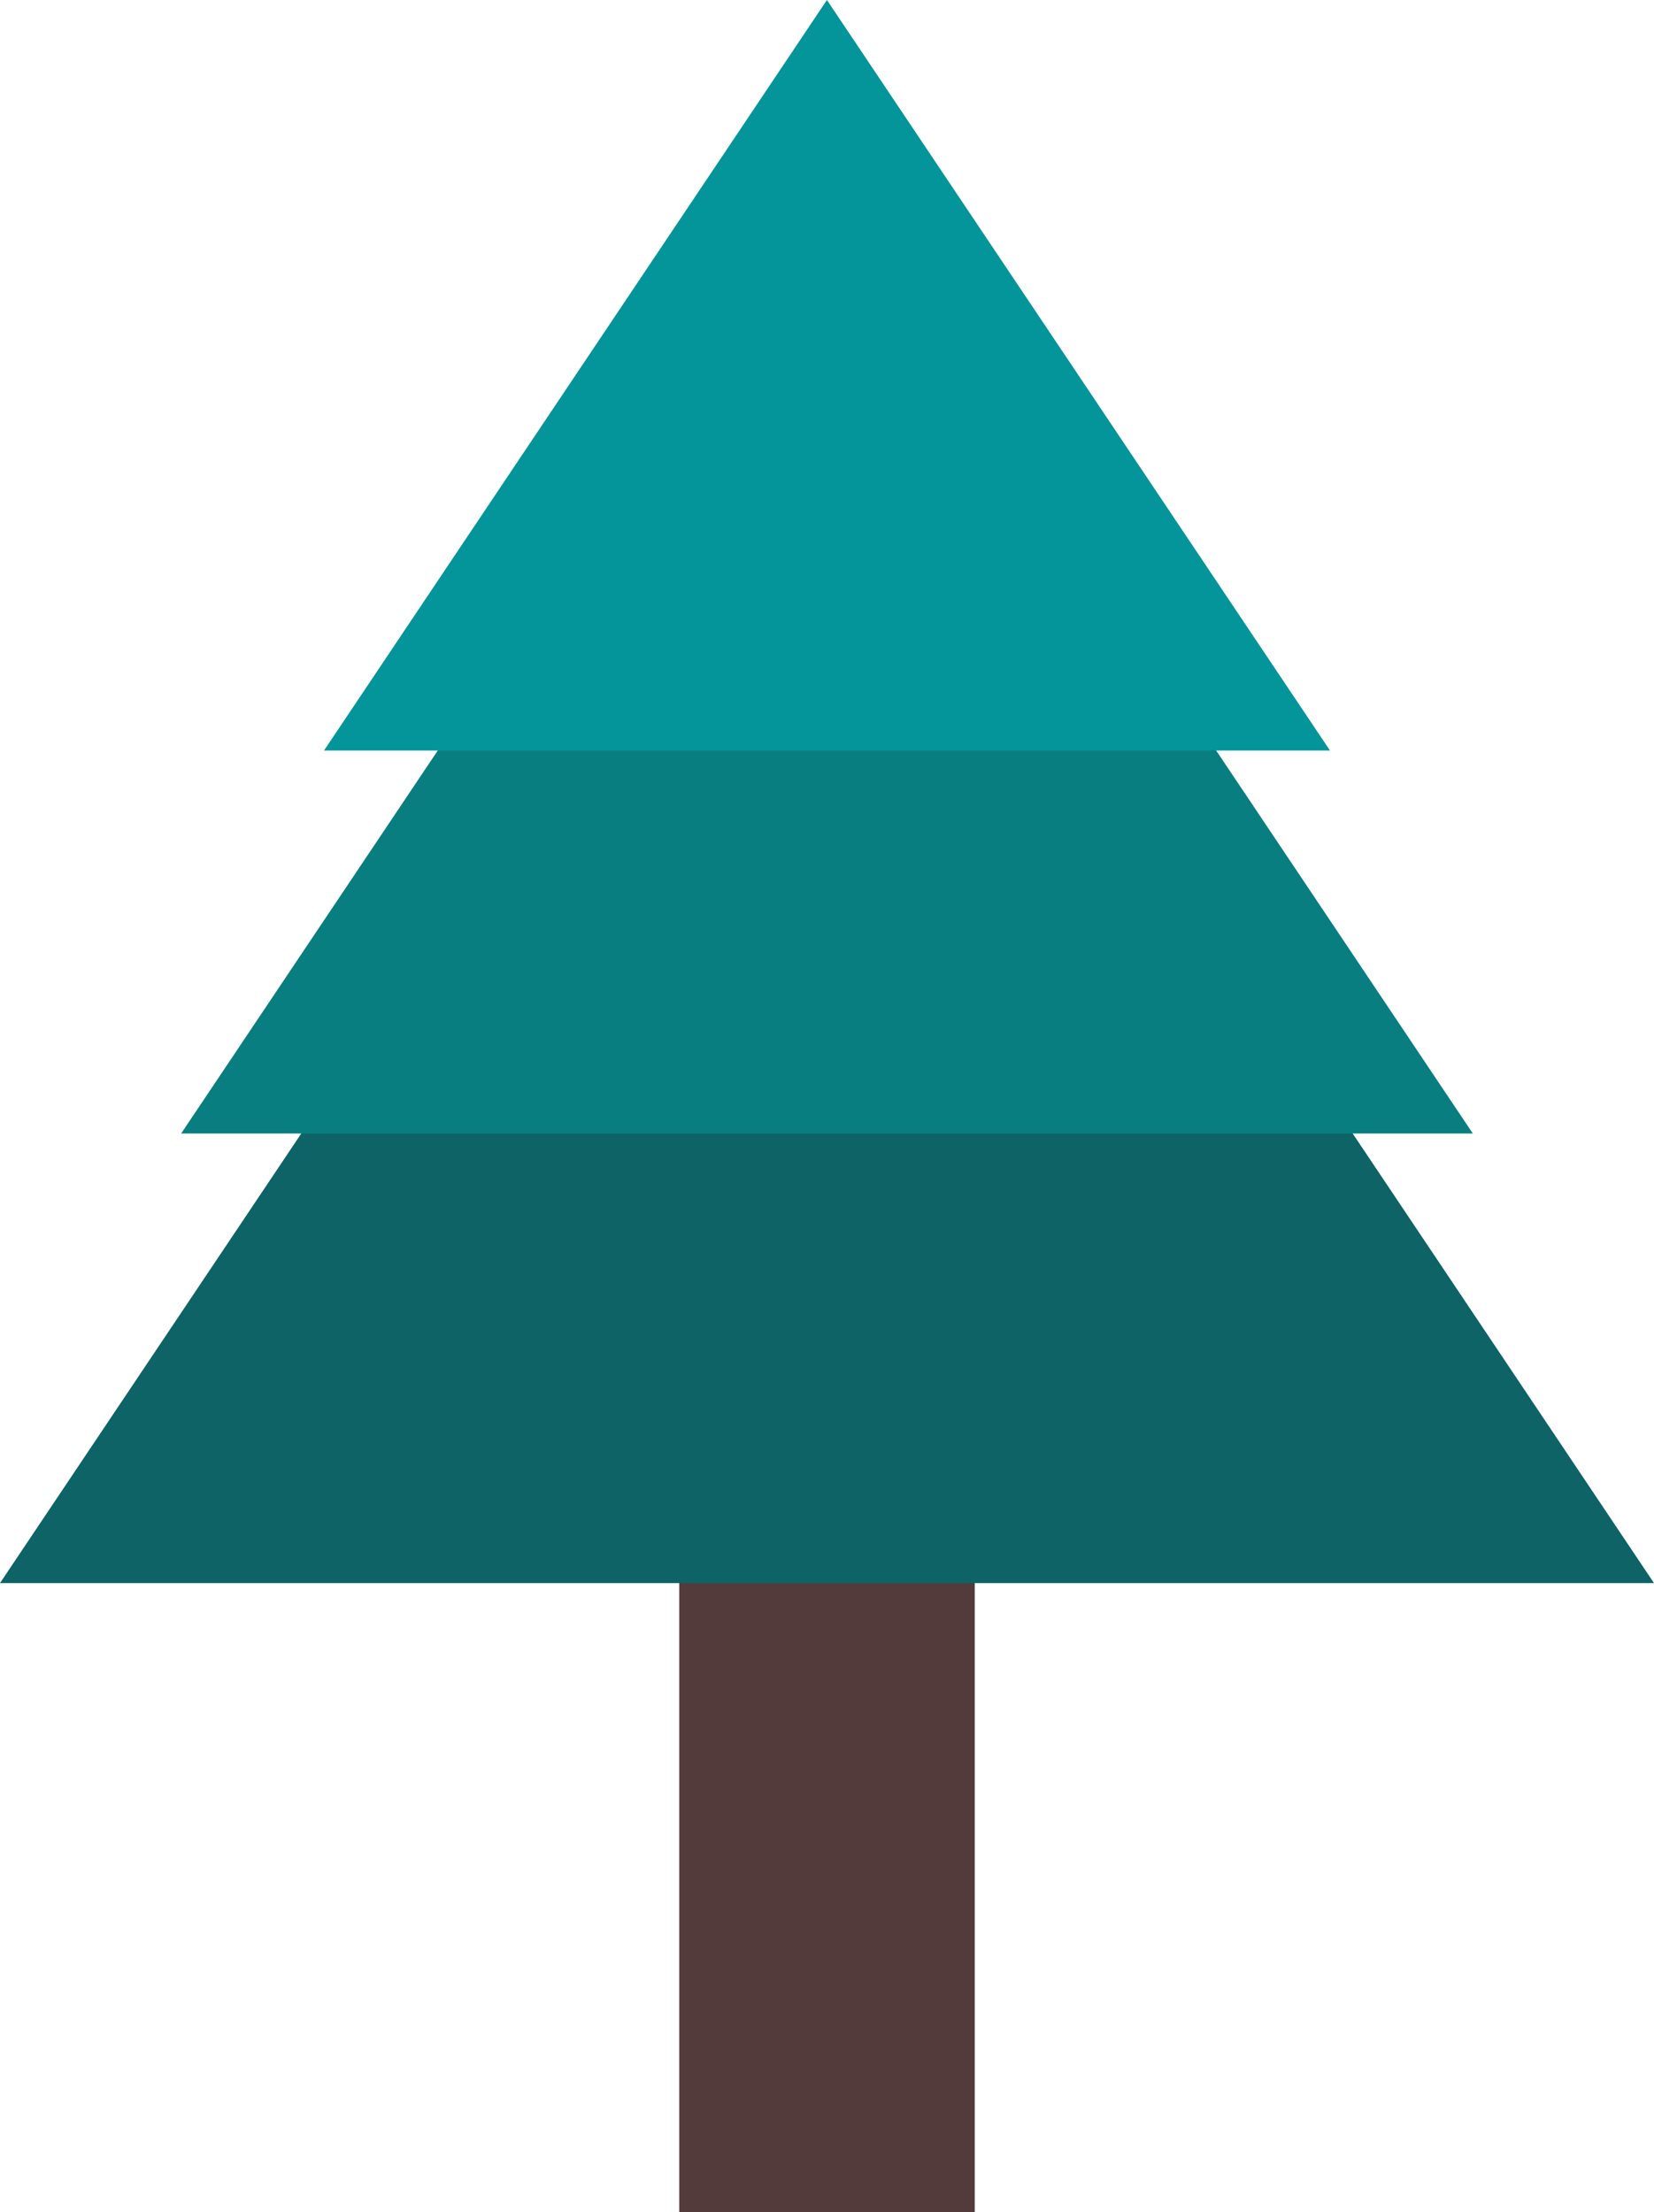 <svg xmlns="http://www.w3.org/2000/svg" viewBox="0 0 102.81 137.53"><defs><style>.cls-1{fill:#543b3b;}.cls-2{fill:#0d6366;}.cls-3{fill:#097e80;}.cls-4{fill:#03959a;}</style></defs><title>Asset 7</title><g id="Layer_2" data-name="Layer 2"><g id="Layer_1-2" data-name="Layer 1"><rect class="cls-1" x="42.22" y="68.8" width="18.37" height="68.73"/><polygon class="cls-2" points="0 98.42 51.4 21.7 102.81 98.42 0 98.42"/><polygon class="cls-3" points="11.26 70.47 51.4 10.55 91.55 70.47 11.26 70.47"/><polygon class="cls-4" points="20.14 46.66 51.4 0 82.67 46.66 20.14 46.66"/></g></g></svg>